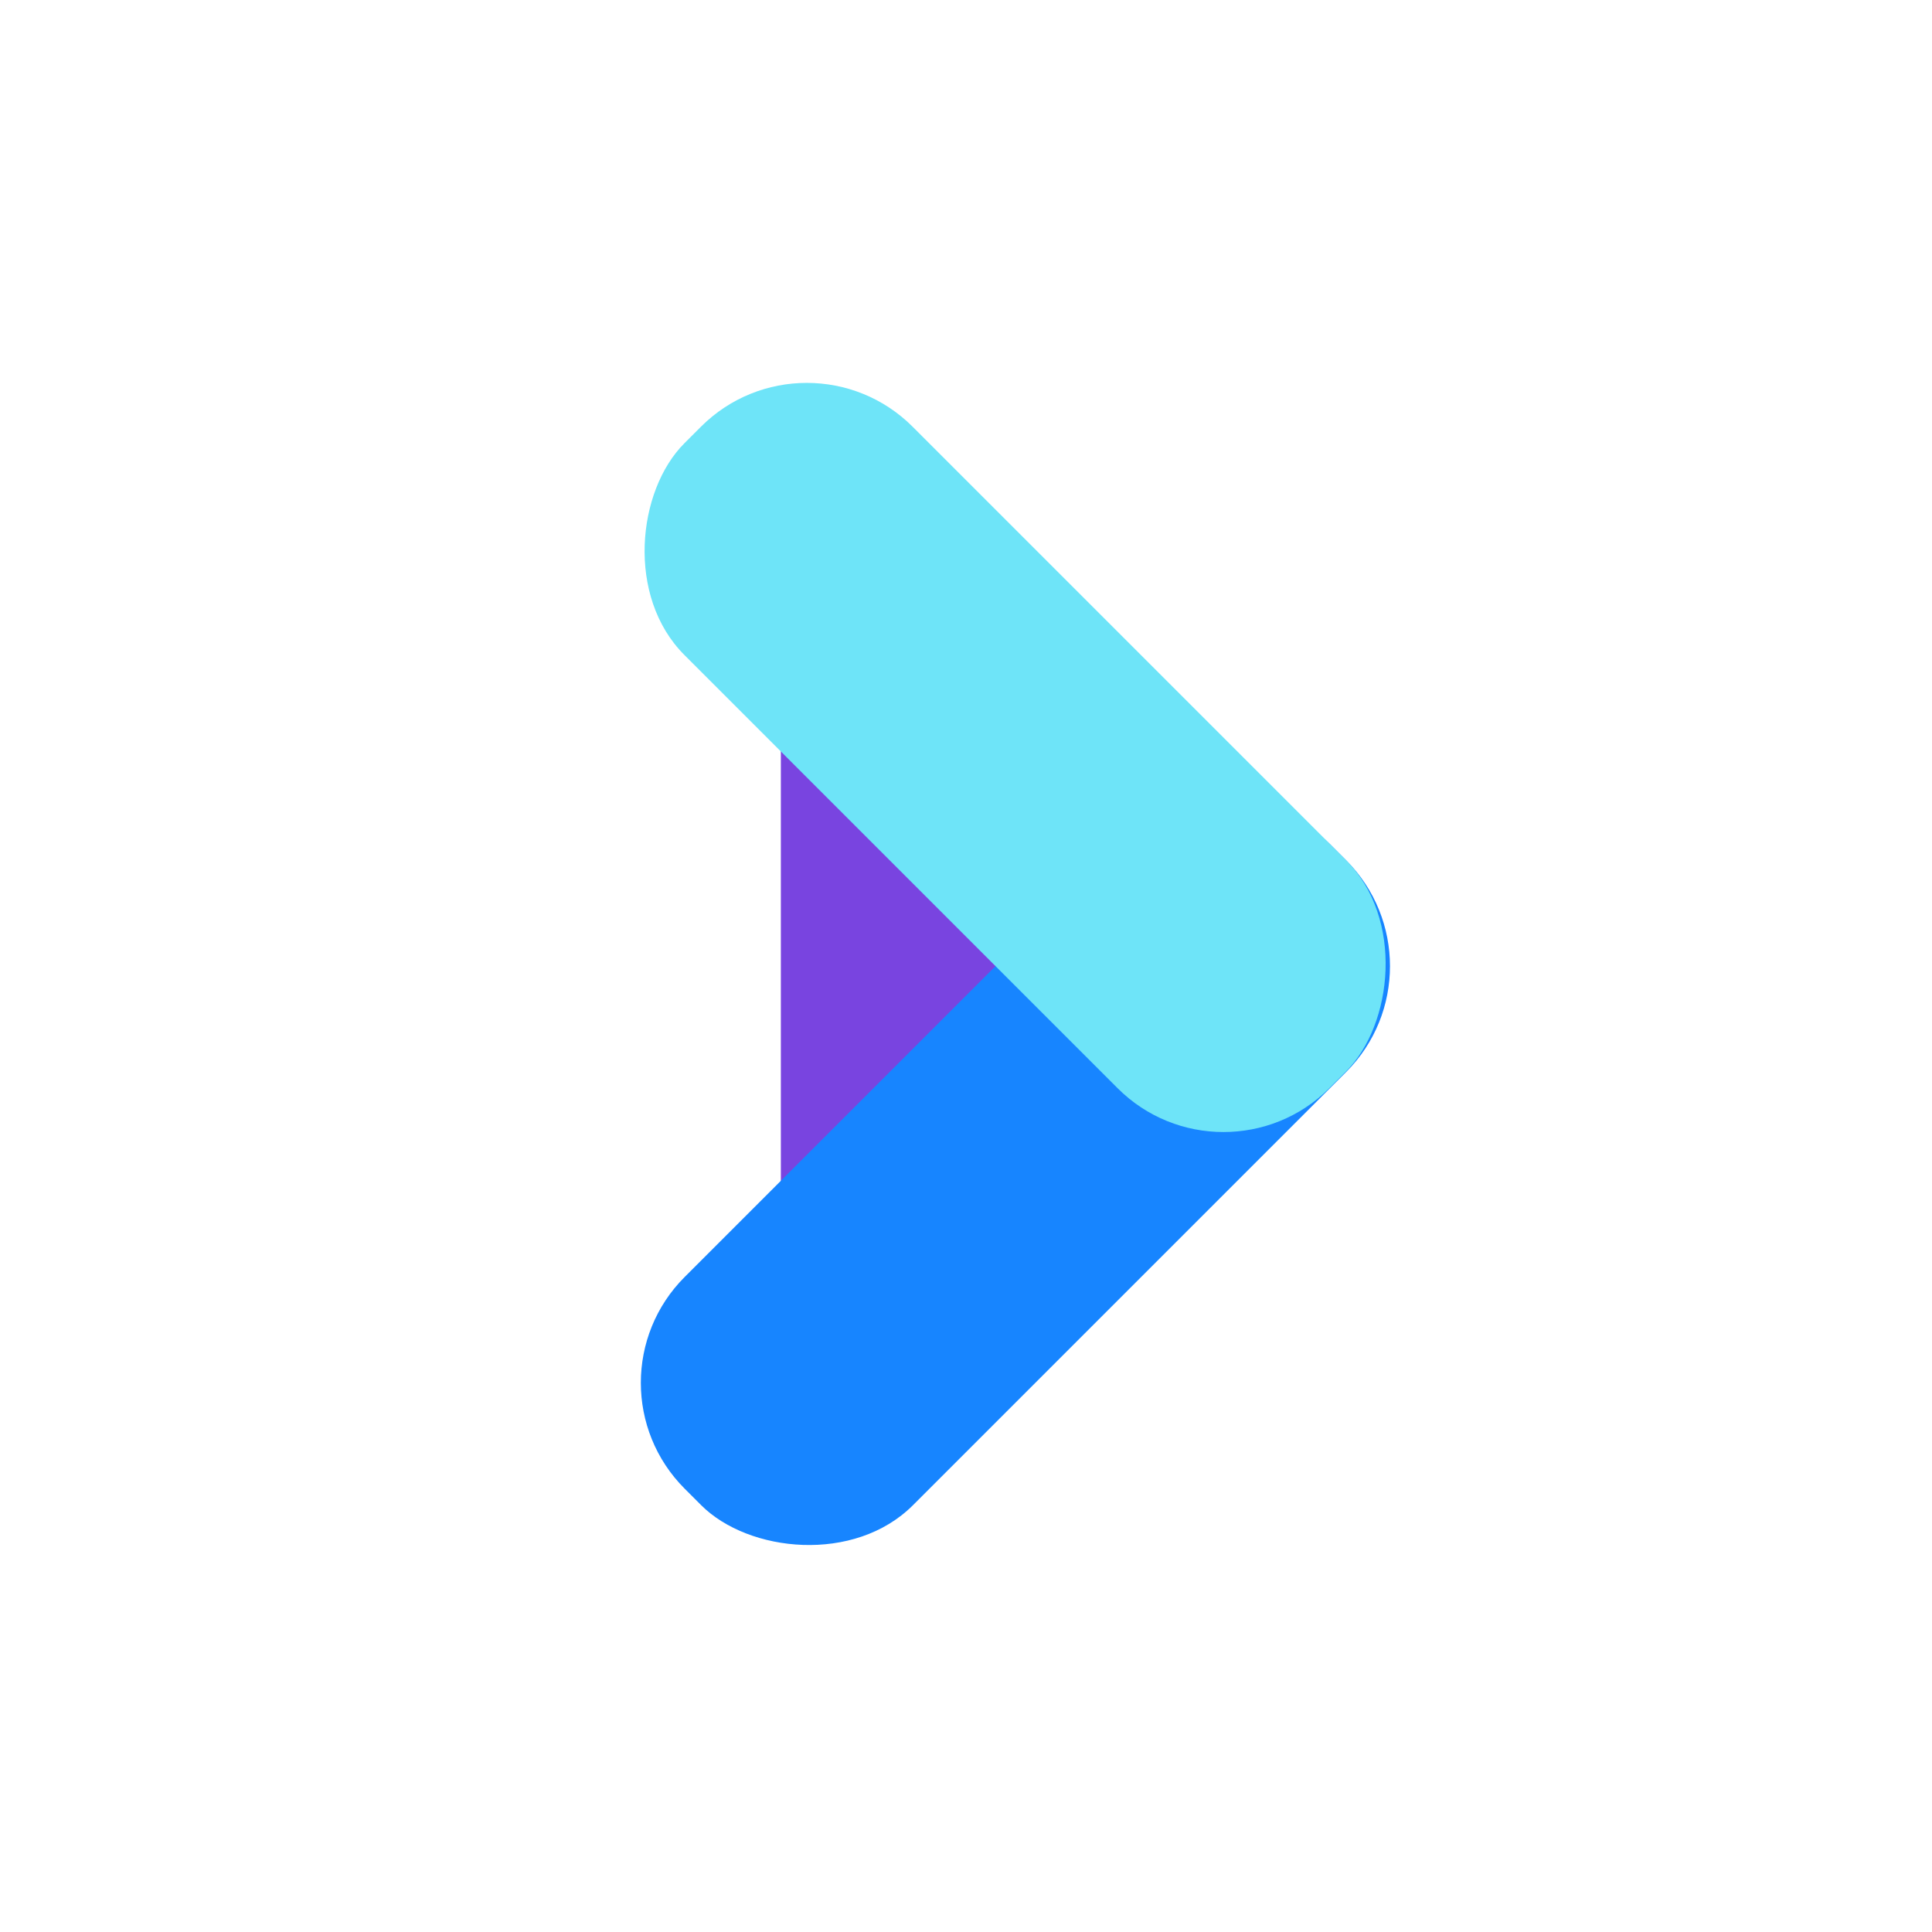 <?xml version="1.0" encoding="UTF-8"?><svg id="a" xmlns="http://www.w3.org/2000/svg" viewBox="0 0 24 24"><rect x="9.7" y="7.93" width="2.82" height="8.35" fill="#7944e0"/><g><rect x="6.94" y="12.58" width="11.33" height="4.01" rx="1.86" ry="1.86" transform="translate(31.84 15.99) rotate(135)" fill="#1785ff"/><rect x="6.95" y="7.4" width="11.33" height="4.01" rx="1.86" ry="1.86" transform="translate(14.88 24.98) rotate(-135)" fill="#6ee4f8"/></g></svg>